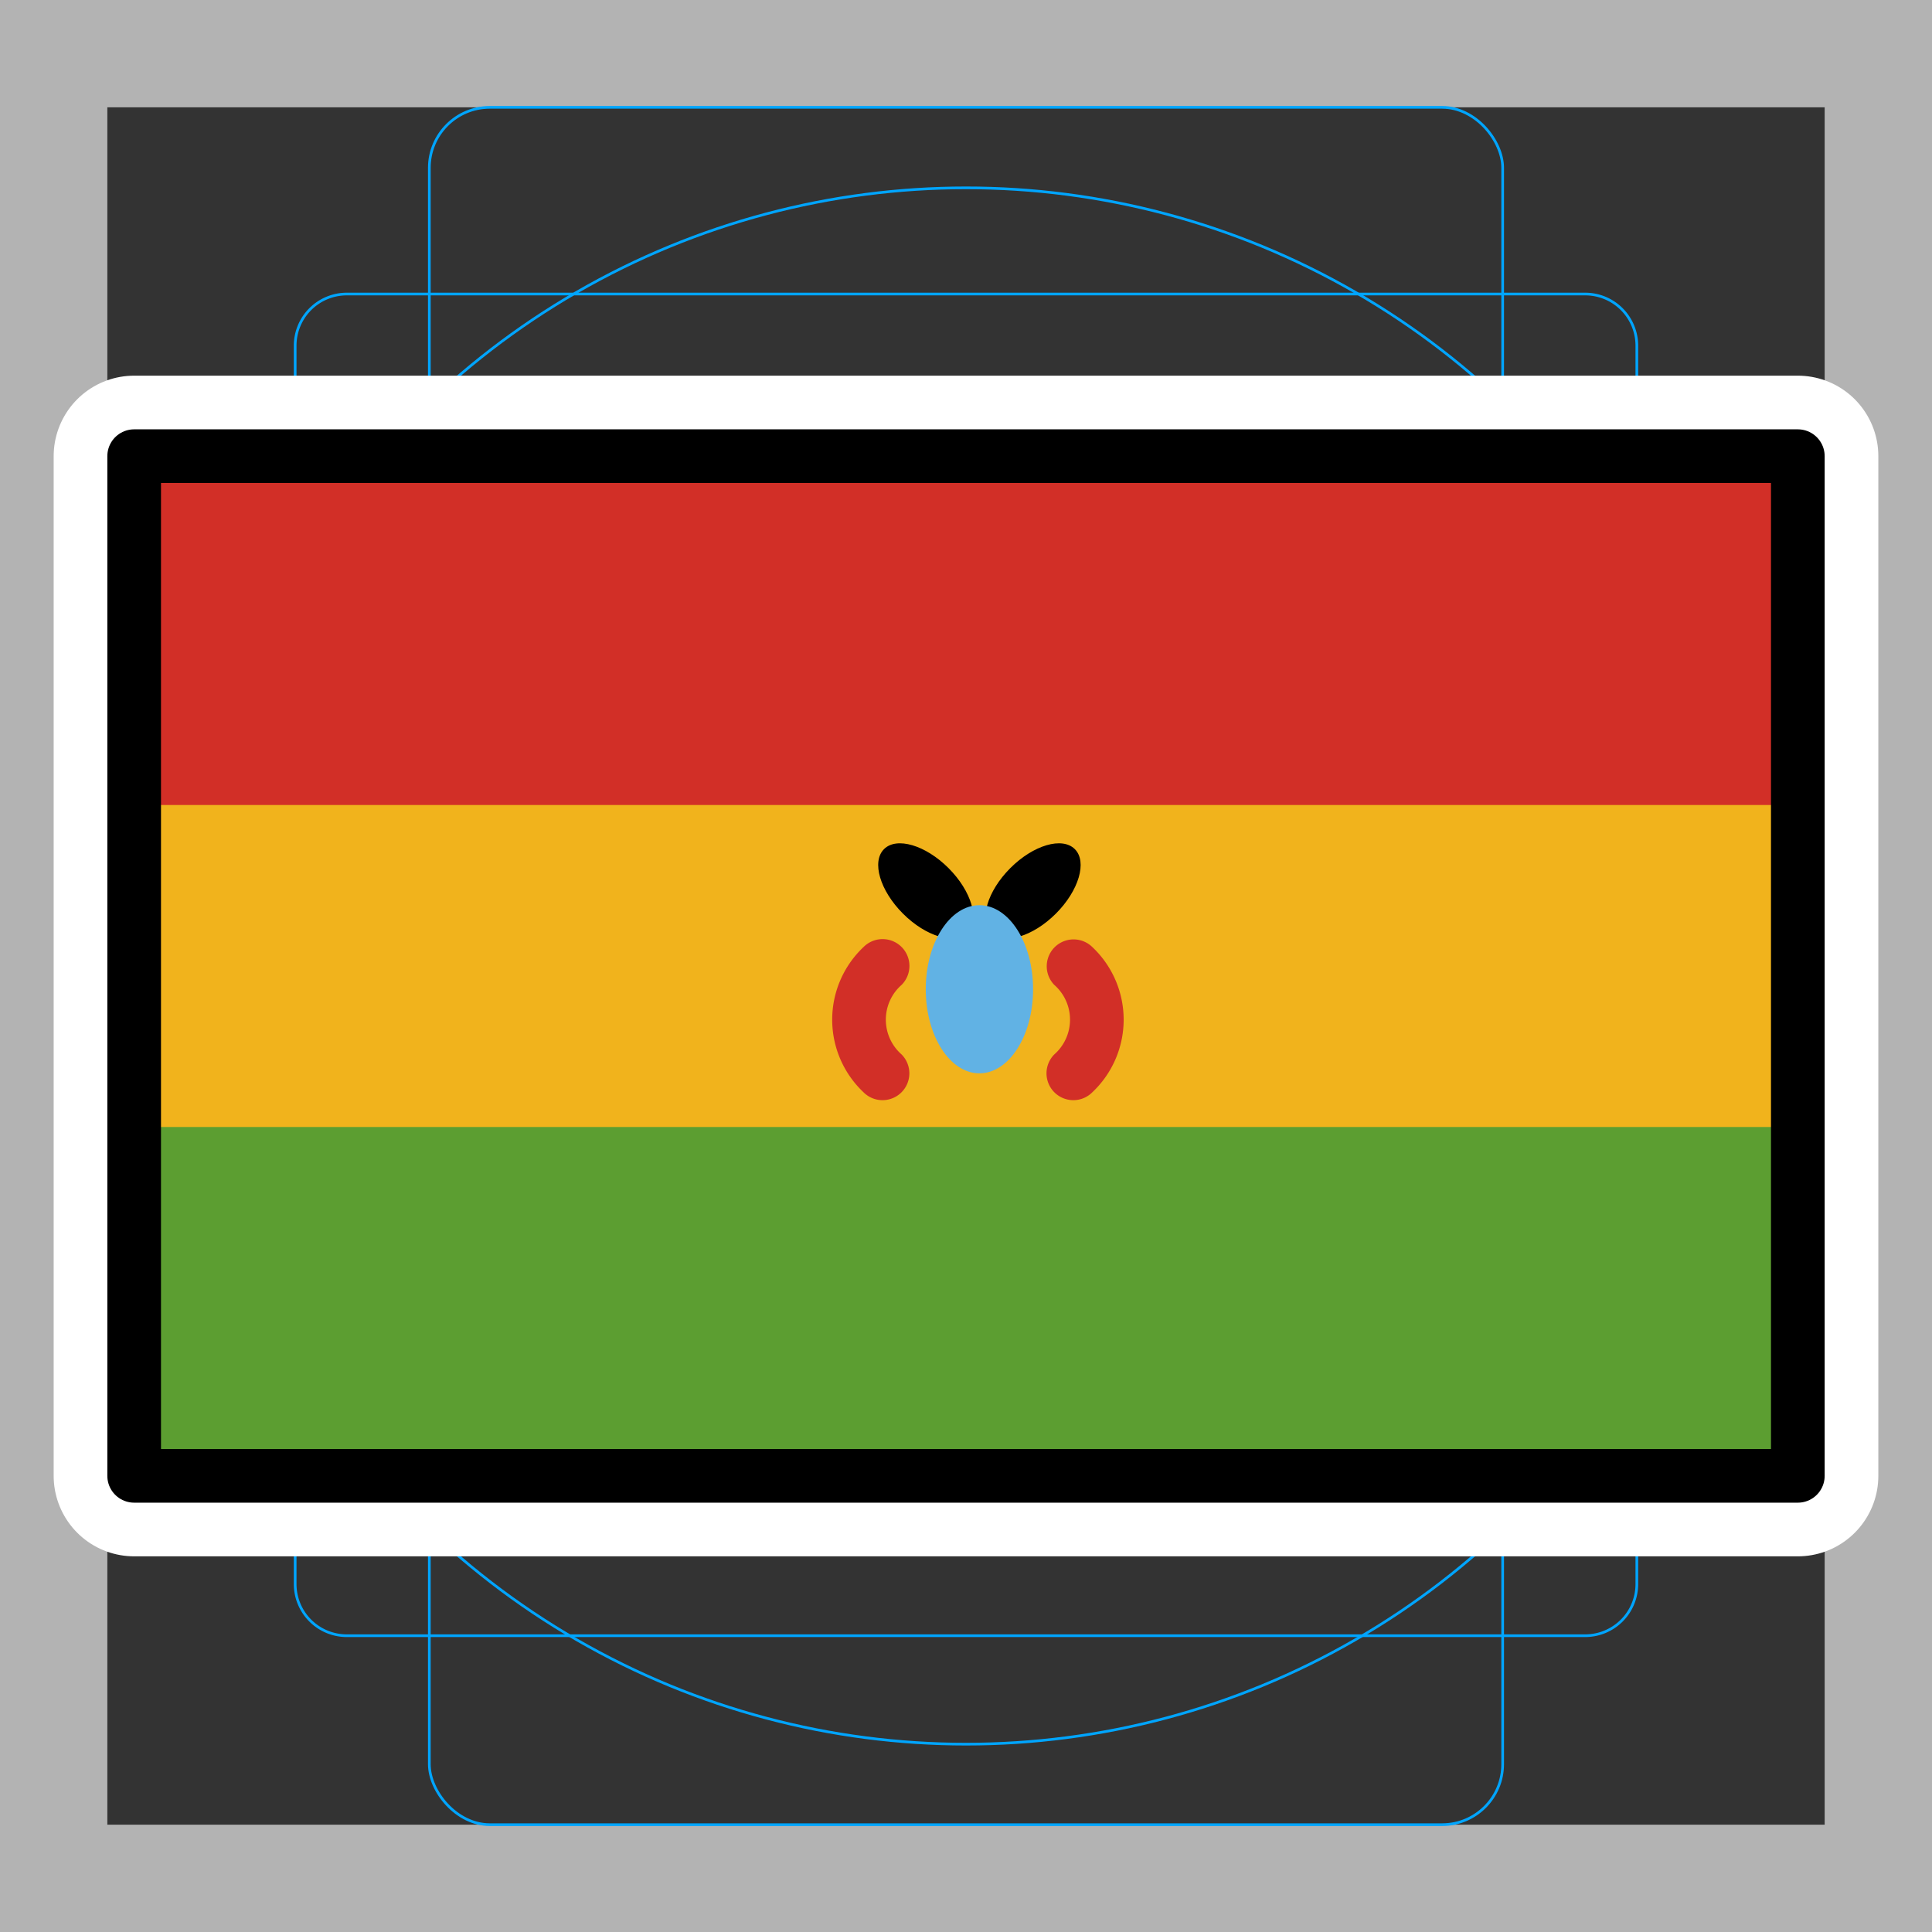 <svg viewBox="0 0 72 72" xmlns="http://www.w3.org/2000/svg">
  <rect x="0" y="0" width="72" height="72" fill="#333333" stroke="none"/>
  <path fill="#b3b3b3" d="M68 4v64H4V4h64m4-4H0v72h72V0z"/>
  <path fill="none" stroke="#00a5ff" stroke-miterlimit="10" stroke-width="0.1" d="M12.923 10.958h46.154A1.923 1.923 0 0161 12.881v46.154a1.923 1.923 0 01-1.923 1.923H12.923A1.923 1.923 0 0111 59.035V12.881a1.923 1.923 0 011.923-1.923z"/>
  <rect x="16" y="4" rx="2.254" ry="2.254" width="40" height="64" fill="none" stroke="#00a5ff" stroke-miterlimit="10" stroke-width="0.1"/>
  <rect x="16" y="4" rx="2.254" ry="2.254" width="40" height="64" transform="rotate(90 36 36)" fill="none" stroke="#00a5ff" stroke-miterlimit="10" stroke-width="0.1"/>
  <circle cx="36" cy="36" r="29" fill="none" stroke="#00a5ff" stroke-miterlimit="10" stroke-width="0.1"/>
  <path fill="none" stroke="#fff" stroke-linecap="round" stroke-linejoin="round" stroke-miterlimit="10" stroke-width="6" d="M5 17h62v38H5z"/>
  <path fill="#f1b31c" d="M5 17h62v38H5z"/>
  <path fill="#5c9e31" d="M5 42h62v13H5z"/>
  <path fill="#d22f27" d="M5 17h62v13H5z"/>
  <ellipse cx="38.5" cy="33.2" rx="2.2" ry="1.2" transform="rotate(-45 38.5 33.2)"/>
  <ellipse cx="34.5" cy="33.2" rx="1.2" ry="2.2" transform="rotate(-45 34.5 33.2)"/>
  <ellipse cx="36.5" cy="36.867" rx="2" ry="3.133" fill="#61b2e4"/>
  <path fill="#d22f27" d="M40 41a1 1 0 01-.707-1.707 1.725 1.725 0 00-.006-2.592 1 1 0 011.42-1.408 3.72 3.72 0 010 5.414A.997.997 0 0140 41zm-7.111 0a.997.997 0 01-.707-.293 3.72 3.72 0 010-5.414 1 1 0 011.419 1.41 1.724 1.724 0 00-.005 2.59A1 1 0 0132.889 41z"/>
  <g>
    <path fill="none" stroke="#000" stroke-linecap="round" stroke-linejoin="round" stroke-width="2" d="M5 17h62v38H5z"/>
  </g>
</svg>
